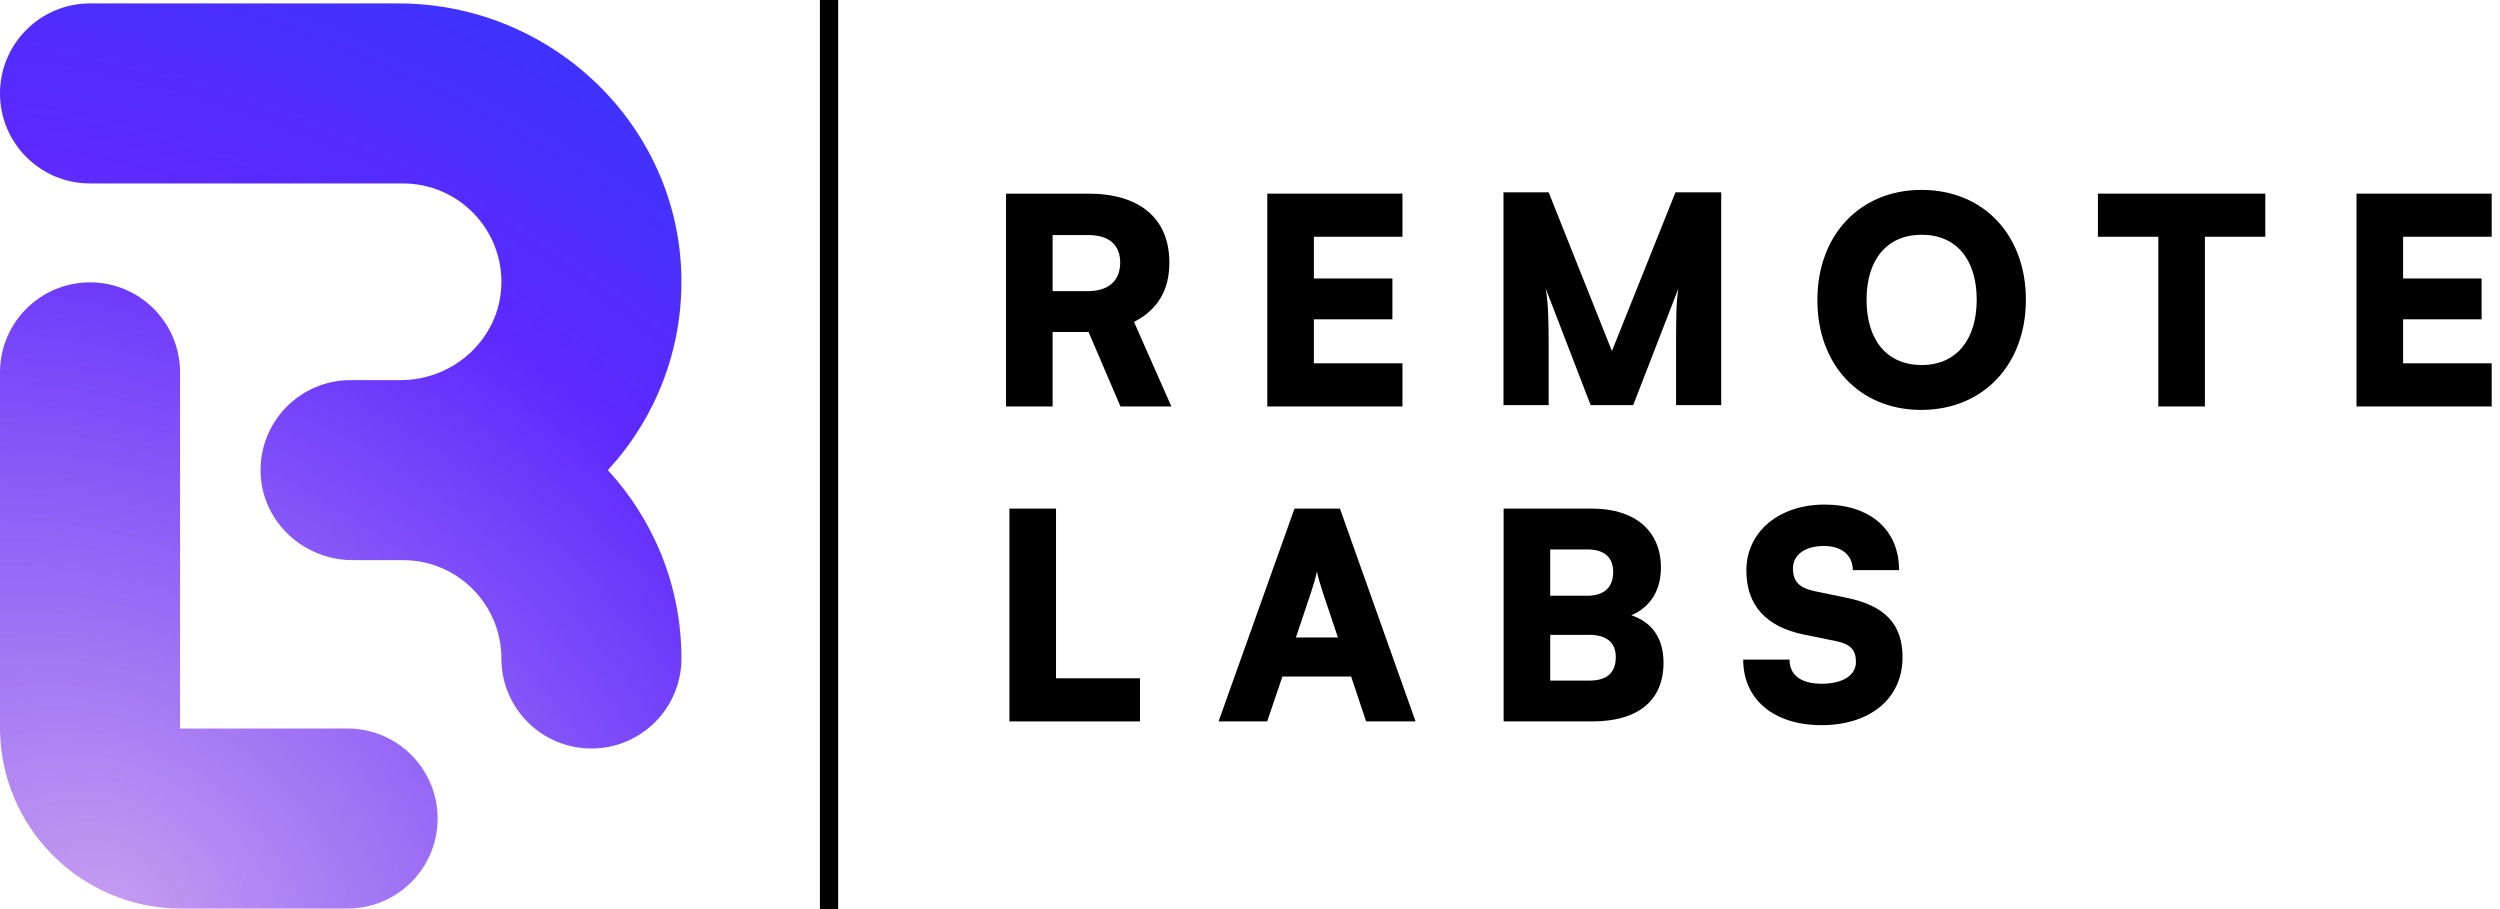 <svg width="143" height="52" viewBox="0 0 143 52" fill="none" xmlns="http://www.w3.org/2000/svg">
<path d="M142.524 23.25H134.792V11.076H142.524V13.543H137.457V15.929H141.948V18.265H137.457V20.782H142.524V23.25Z" fill="black"/>
<path d="M120.001 13.543V11.076H129.576V13.543H126.121V23.25H123.456V13.543H120.001Z" fill="black"/>
<path d="M115.881 17.146C115.881 20.864 113.43 23.447 109.893 23.447C106.372 23.447 103.954 20.88 103.954 17.163C103.954 13.445 106.389 10.862 109.909 10.862C113.446 10.862 115.881 13.428 115.881 17.146ZM113.068 17.146C113.068 14.826 111.883 13.428 109.926 13.428C107.951 13.428 106.767 14.826 106.767 17.146C106.767 19.482 107.951 20.88 109.926 20.88C111.883 20.88 113.068 19.449 113.068 17.146Z" fill="black"/>
<path d="M88.583 23.174H86V11H88.583L92.202 20.081L95.838 11H98.453V23.174H95.871V20.624C95.871 17.992 95.871 17.416 96.002 16.511L93.419 23.174H90.985L88.418 16.511C88.566 17.416 88.583 18.436 88.583 19.768V23.174Z" fill="black"/>
<path d="M80.221 23.25H72.489V11.076H80.221V13.543H75.154V15.929H79.645V18.265H75.154V20.782H80.221V23.25Z" fill="black"/>
<path d="M60.209 23.25H57.544V11.076H62.249C65.21 11.076 66.888 12.507 66.888 15.024C66.888 16.603 66.213 17.722 64.864 18.413L67.003 23.25H64.091L62.265 18.989H60.209V23.25ZM60.209 13.445V16.653H62.232C63.4 16.653 64.075 16.061 64.075 15.024C64.075 14.004 63.433 13.445 62.249 13.445H60.209Z" fill="black"/>
<path d="M99.892 32.629C99.892 30.424 101.751 28.862 104.367 28.862C106.982 28.862 108.627 30.309 108.627 32.612H105.979C105.979 31.757 105.337 31.23 104.334 31.23C103.248 31.23 102.557 31.724 102.557 32.53C102.557 33.27 102.935 33.632 103.791 33.813L105.617 34.192C107.788 34.636 108.825 35.672 108.825 37.597C108.825 39.949 106.982 41.479 104.186 41.479C101.471 41.479 99.711 40.015 99.711 37.729H102.36C102.36 38.617 103.018 39.11 104.202 39.11C105.403 39.11 106.16 38.633 106.16 37.86C106.16 37.186 105.847 36.84 105.041 36.676L103.182 36.297C101.011 35.853 99.892 34.619 99.892 32.629Z" fill="black"/>
<path d="M86.007 41.265V29.092H91.074C93.525 29.092 95.005 30.375 95.005 32.464C95.005 33.764 94.413 34.718 93.311 35.195C94.512 35.59 95.153 36.528 95.153 37.909C95.153 40.065 93.706 41.265 91.074 41.265H86.007ZM90.794 31.428H88.672V34.076H90.794C91.748 34.076 92.275 33.599 92.275 32.727C92.275 31.872 91.765 31.428 90.794 31.428ZM90.926 36.314H88.672V38.929H90.926C91.913 38.929 92.423 38.485 92.423 37.58C92.423 36.758 91.896 36.314 90.926 36.314Z" fill="black"/>
<path d="M72.482 41.265H69.702L74.045 29.092H76.644L80.971 41.265H78.141L77.286 38.699H73.354L72.482 41.265ZM74.999 33.862L74.127 36.462H76.529L75.657 33.862C75.526 33.451 75.378 32.974 75.328 32.678C75.279 32.958 75.147 33.418 74.999 33.862Z" fill="black"/>
<path d="M60.404 29.092V38.798H65.208V41.265H57.739V29.092H60.404Z" fill="black"/>
<path d="M46.899 0H47.942V52H46.899V0Z" fill="black"/>
<path d="M5.149 16.15C7.993 16.15 10.299 18.456 10.299 21.299V41.671H19.882C22.726 41.671 25.032 43.976 25.032 46.82C25.032 49.664 22.726 51.969 19.882 51.969H10.356C4.637 51.969 0 47.332 0 41.613V21.299C0 18.456 2.306 16.15 5.149 16.15ZM22.786 0.195C31.506 0.195 38.809 7.096 38.975 15.815C39.055 20.086 37.445 23.985 34.77 26.892C37.382 29.73 38.978 33.515 38.978 37.666C38.978 40.509 36.672 42.815 33.829 42.815C30.985 42.815 28.679 40.509 28.679 37.666C28.679 34.559 26.162 32.041 23.055 32.041H20.177C17.385 32.041 15.008 29.87 14.907 27.081C14.804 24.151 17.147 21.743 20.054 21.743H22.918C25.964 21.743 28.562 19.38 28.676 16.336C28.797 13.134 26.23 10.494 23.055 10.494H5.149C2.306 10.494 1.08284e-06 8.188 0 5.345C0 2.501 2.306 0.195 5.149 0.195H22.786Z" fill="url(#paint0_radial_17_3381)"/>
<defs>
<radialGradient id="paint0_radial_17_3381" cx="0" cy="0" r="1" gradientUnits="userSpaceOnUse" gradientTransform="translate(6.413 51.964) rotate(-57.801) scale(61.178 81)">
<stop stop-color="#C59CF0"/>
<stop offset="0.643" stop-color="#5E29FD"/>
<stop offset="1" stop-color="#3336FE"/>
</radialGradient>
</defs>
</svg>
